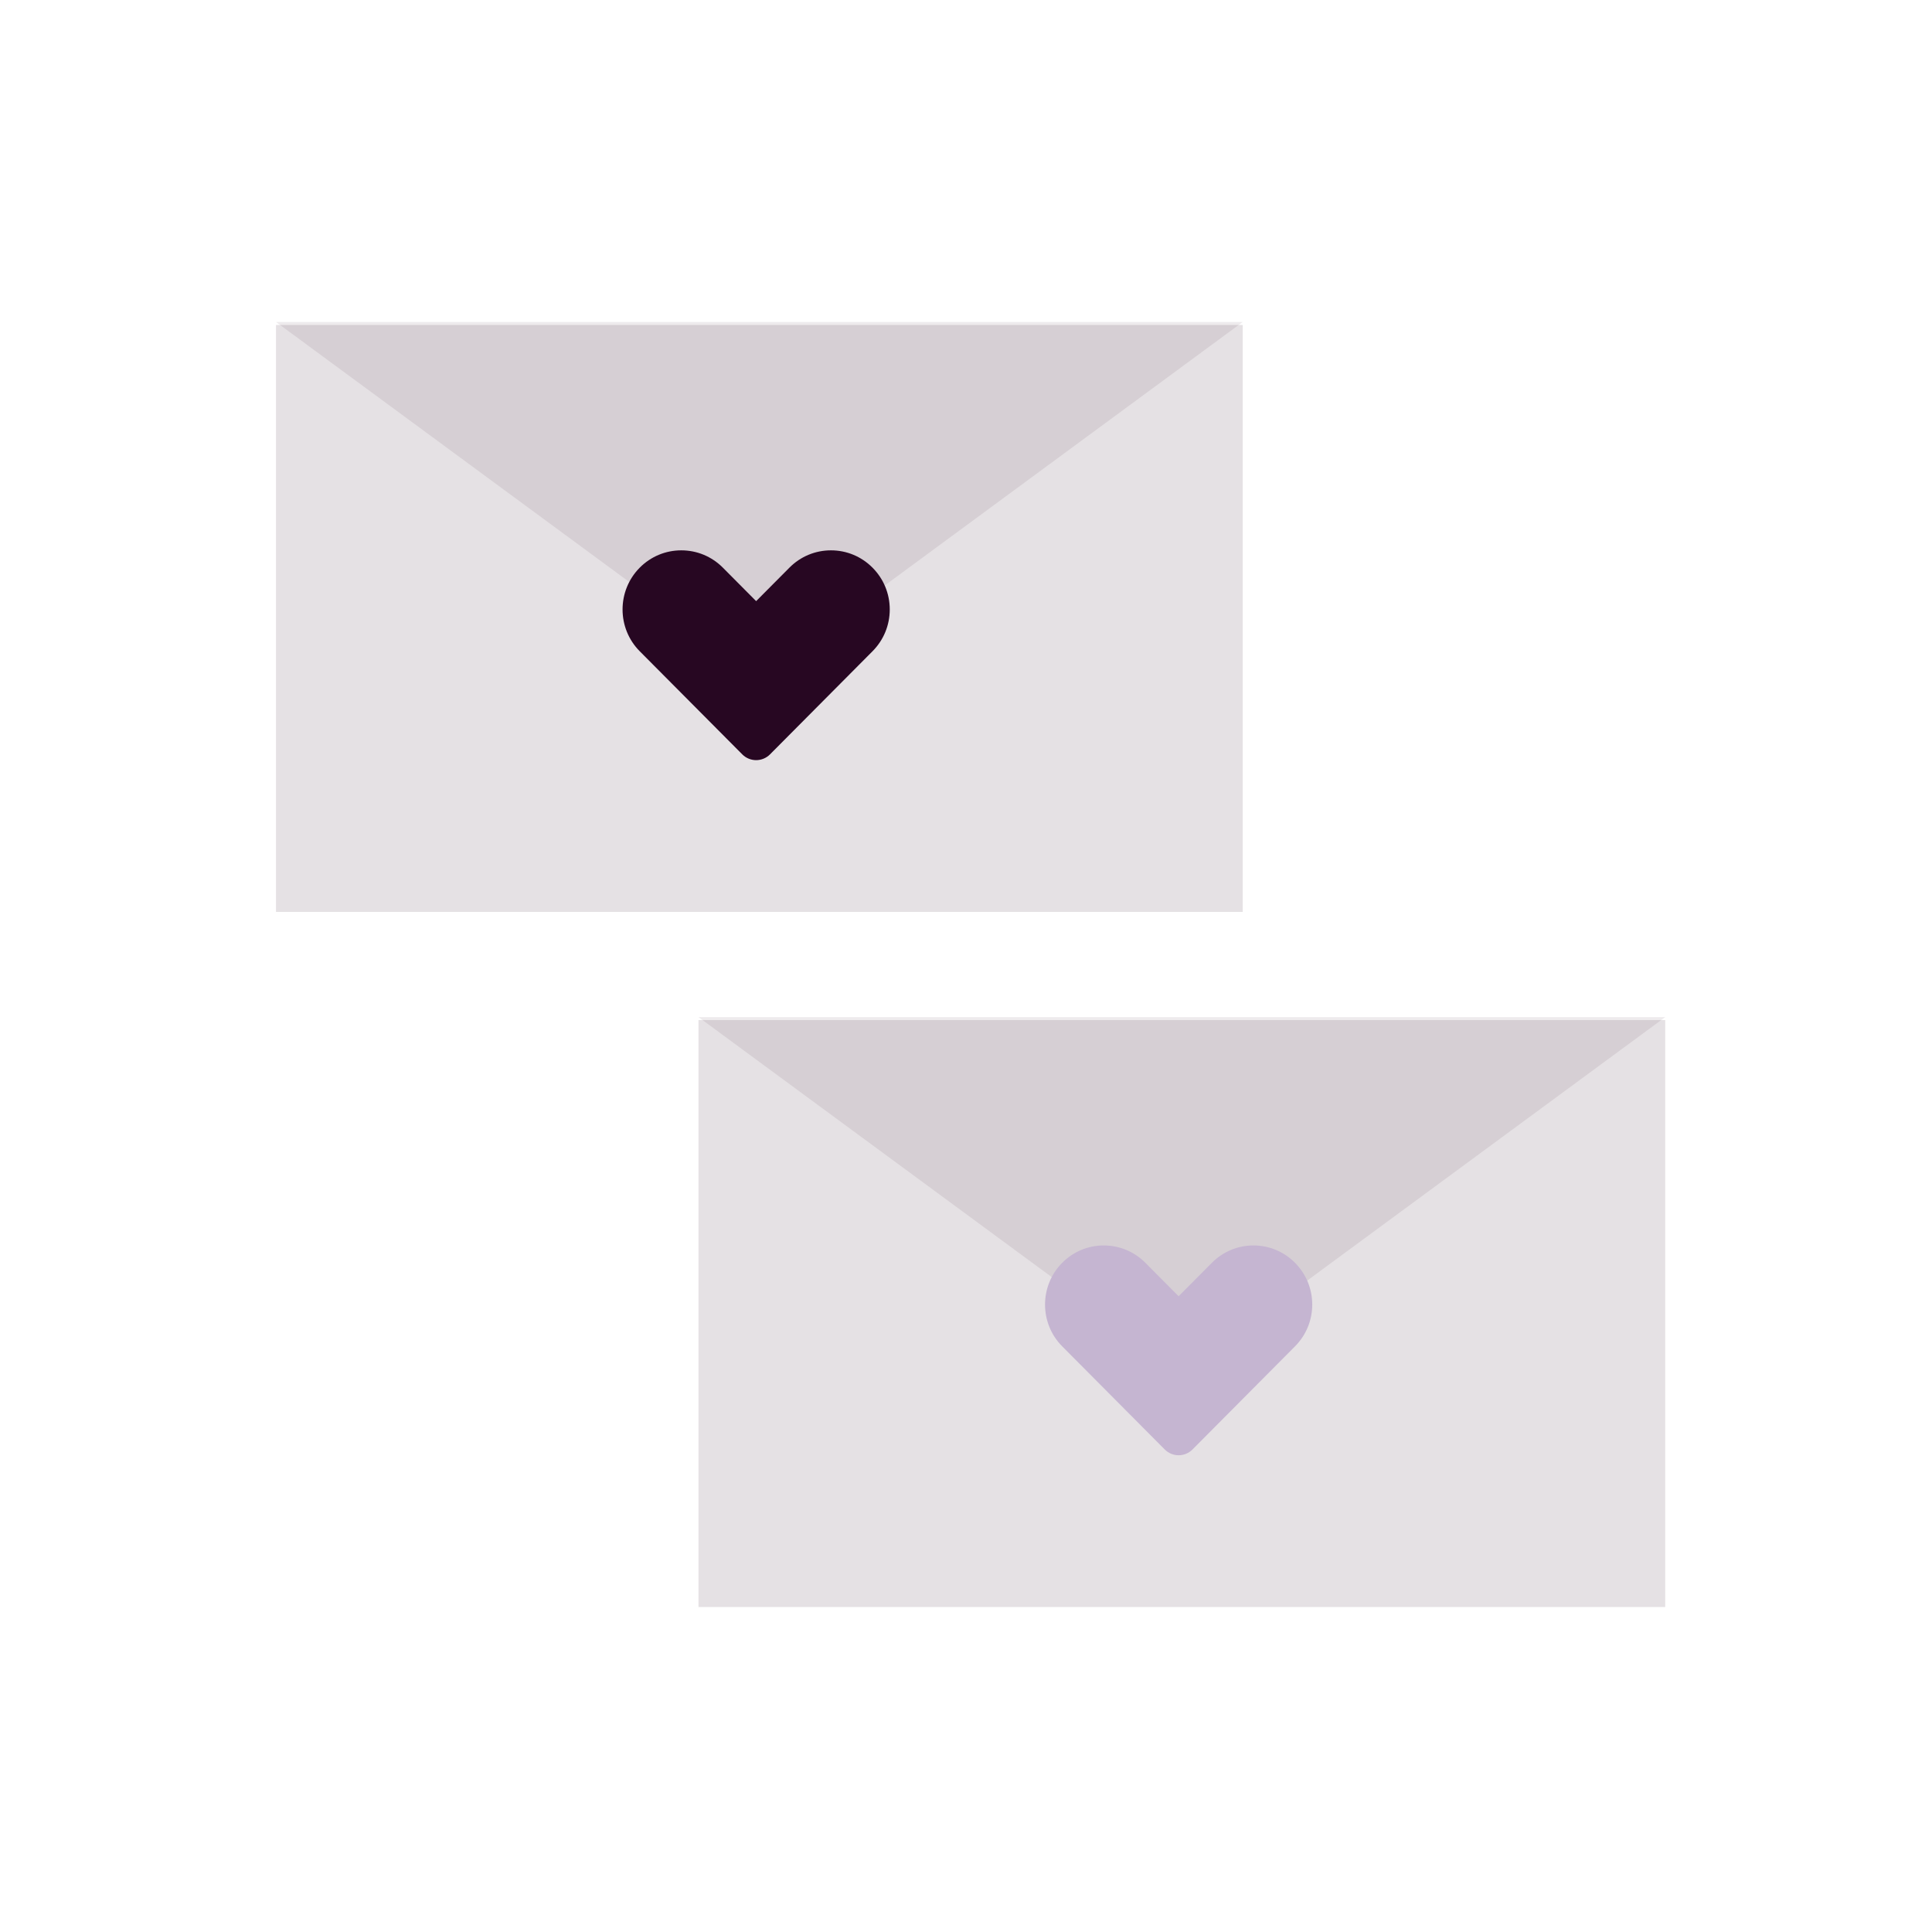 <svg width="210" height="210" viewBox="0 0 210 210" fill="none" xmlns="http://www.w3.org/2000/svg">
<path d="M75.922 110.878V174.678H181.001V110.878H75.922Z" fill="#E5E1E4"/>
<path fill-rule="evenodd" clip-rule="evenodd" d="M75.922 110.556H181.001L128.461 149.222L75.922 110.556Z" fill="#270722" fill-opacity="0.08"/>
<g filter="url(#filter0_d)">
<path fill-rule="evenodd" clip-rule="evenodd" d="M142.634 137.801C142.634 139.517 141.967 141.13 140.761 142.343L129.618 153.553C128.787 154.388 127.435 154.388 126.604 153.553L115.459 142.344C112.969 139.84 112.969 135.765 115.459 133.258C116.665 132.045 118.269 131.376 119.976 131.376C121.682 131.376 123.286 132.045 124.493 133.258L128.111 136.896L131.728 133.258C132.934 132.045 134.539 131.376 136.244 131.376C137.95 131.376 139.554 132.045 140.76 133.258C141.967 134.472 142.634 136.086 142.634 137.801Z" fill="#C5B5D1"/>
</g>
<path d="M30 35.322V99.122H135.079V35.322H30Z" fill="#E5E1E4"/>
<path fill-rule="evenodd" clip-rule="evenodd" d="M30 35H135.079L82.539 73.667L30 35Z" fill="#270722" fill-opacity="0.08"/>
<g filter="url(#filter1_d)">
<path fill-rule="evenodd" clip-rule="evenodd" d="M96.712 62.245C96.712 63.961 96.045 65.575 94.84 66.787L83.696 77.997C82.865 78.833 81.513 78.833 80.682 77.997L69.537 66.789C67.047 64.284 67.047 60.209 69.537 57.702C70.743 56.489 72.347 55.82 74.054 55.82C75.76 55.82 77.364 56.489 78.572 57.702L82.189 61.341L85.807 57.702C87.012 56.489 88.617 55.82 90.322 55.82C92.028 55.82 93.632 56.489 94.838 57.702C96.045 58.916 96.712 60.53 96.712 62.245Z" fill="#270722"/>
</g>
<defs>
<filter id="filter0_d" x="107.592" y="129.376" width="41.042" height="34.803" filterUnits="userSpaceOnUse" color-interpolation-filters="sRGB">
<feFlood flood-opacity="0" result="BackgroundImageFix"/>
<feColorMatrix in="SourceAlpha" type="matrix" values="0 0 0 0 0 0 0 0 0 0 0 0 0 0 0 0 0 0 127 0"/>
<feOffset dy="4"/>
<feGaussianBlur stdDeviation="3"/>
<feColorMatrix type="matrix" values="0 0 0 0 0 0 0 0 0 0 0 0 0 0 0 0 0 0 0.1 0"/>
<feBlend mode="normal" in2="BackgroundImageFix" result="effect1_dropShadow"/>
<feBlend mode="normal" in="SourceGraphic" in2="effect1_dropShadow" result="shape"/>
</filter>
<filter id="filter1_d" x="61.67" y="53.82" width="41.042" height="34.803" filterUnits="userSpaceOnUse" color-interpolation-filters="sRGB">
<feFlood flood-opacity="0" result="BackgroundImageFix"/>
<feColorMatrix in="SourceAlpha" type="matrix" values="0 0 0 0 0 0 0 0 0 0 0 0 0 0 0 0 0 0 127 0"/>
<feOffset dy="4"/>
<feGaussianBlur stdDeviation="3"/>
<feColorMatrix type="matrix" values="0 0 0 0 0 0 0 0 0 0 0 0 0 0 0 0 0 0 0.1 0"/>
<feBlend mode="normal" in2="BackgroundImageFix" result="effect1_dropShadow"/>
<feBlend mode="normal" in="SourceGraphic" in2="effect1_dropShadow" result="shape"/>
</filter>
</defs>
</svg>
